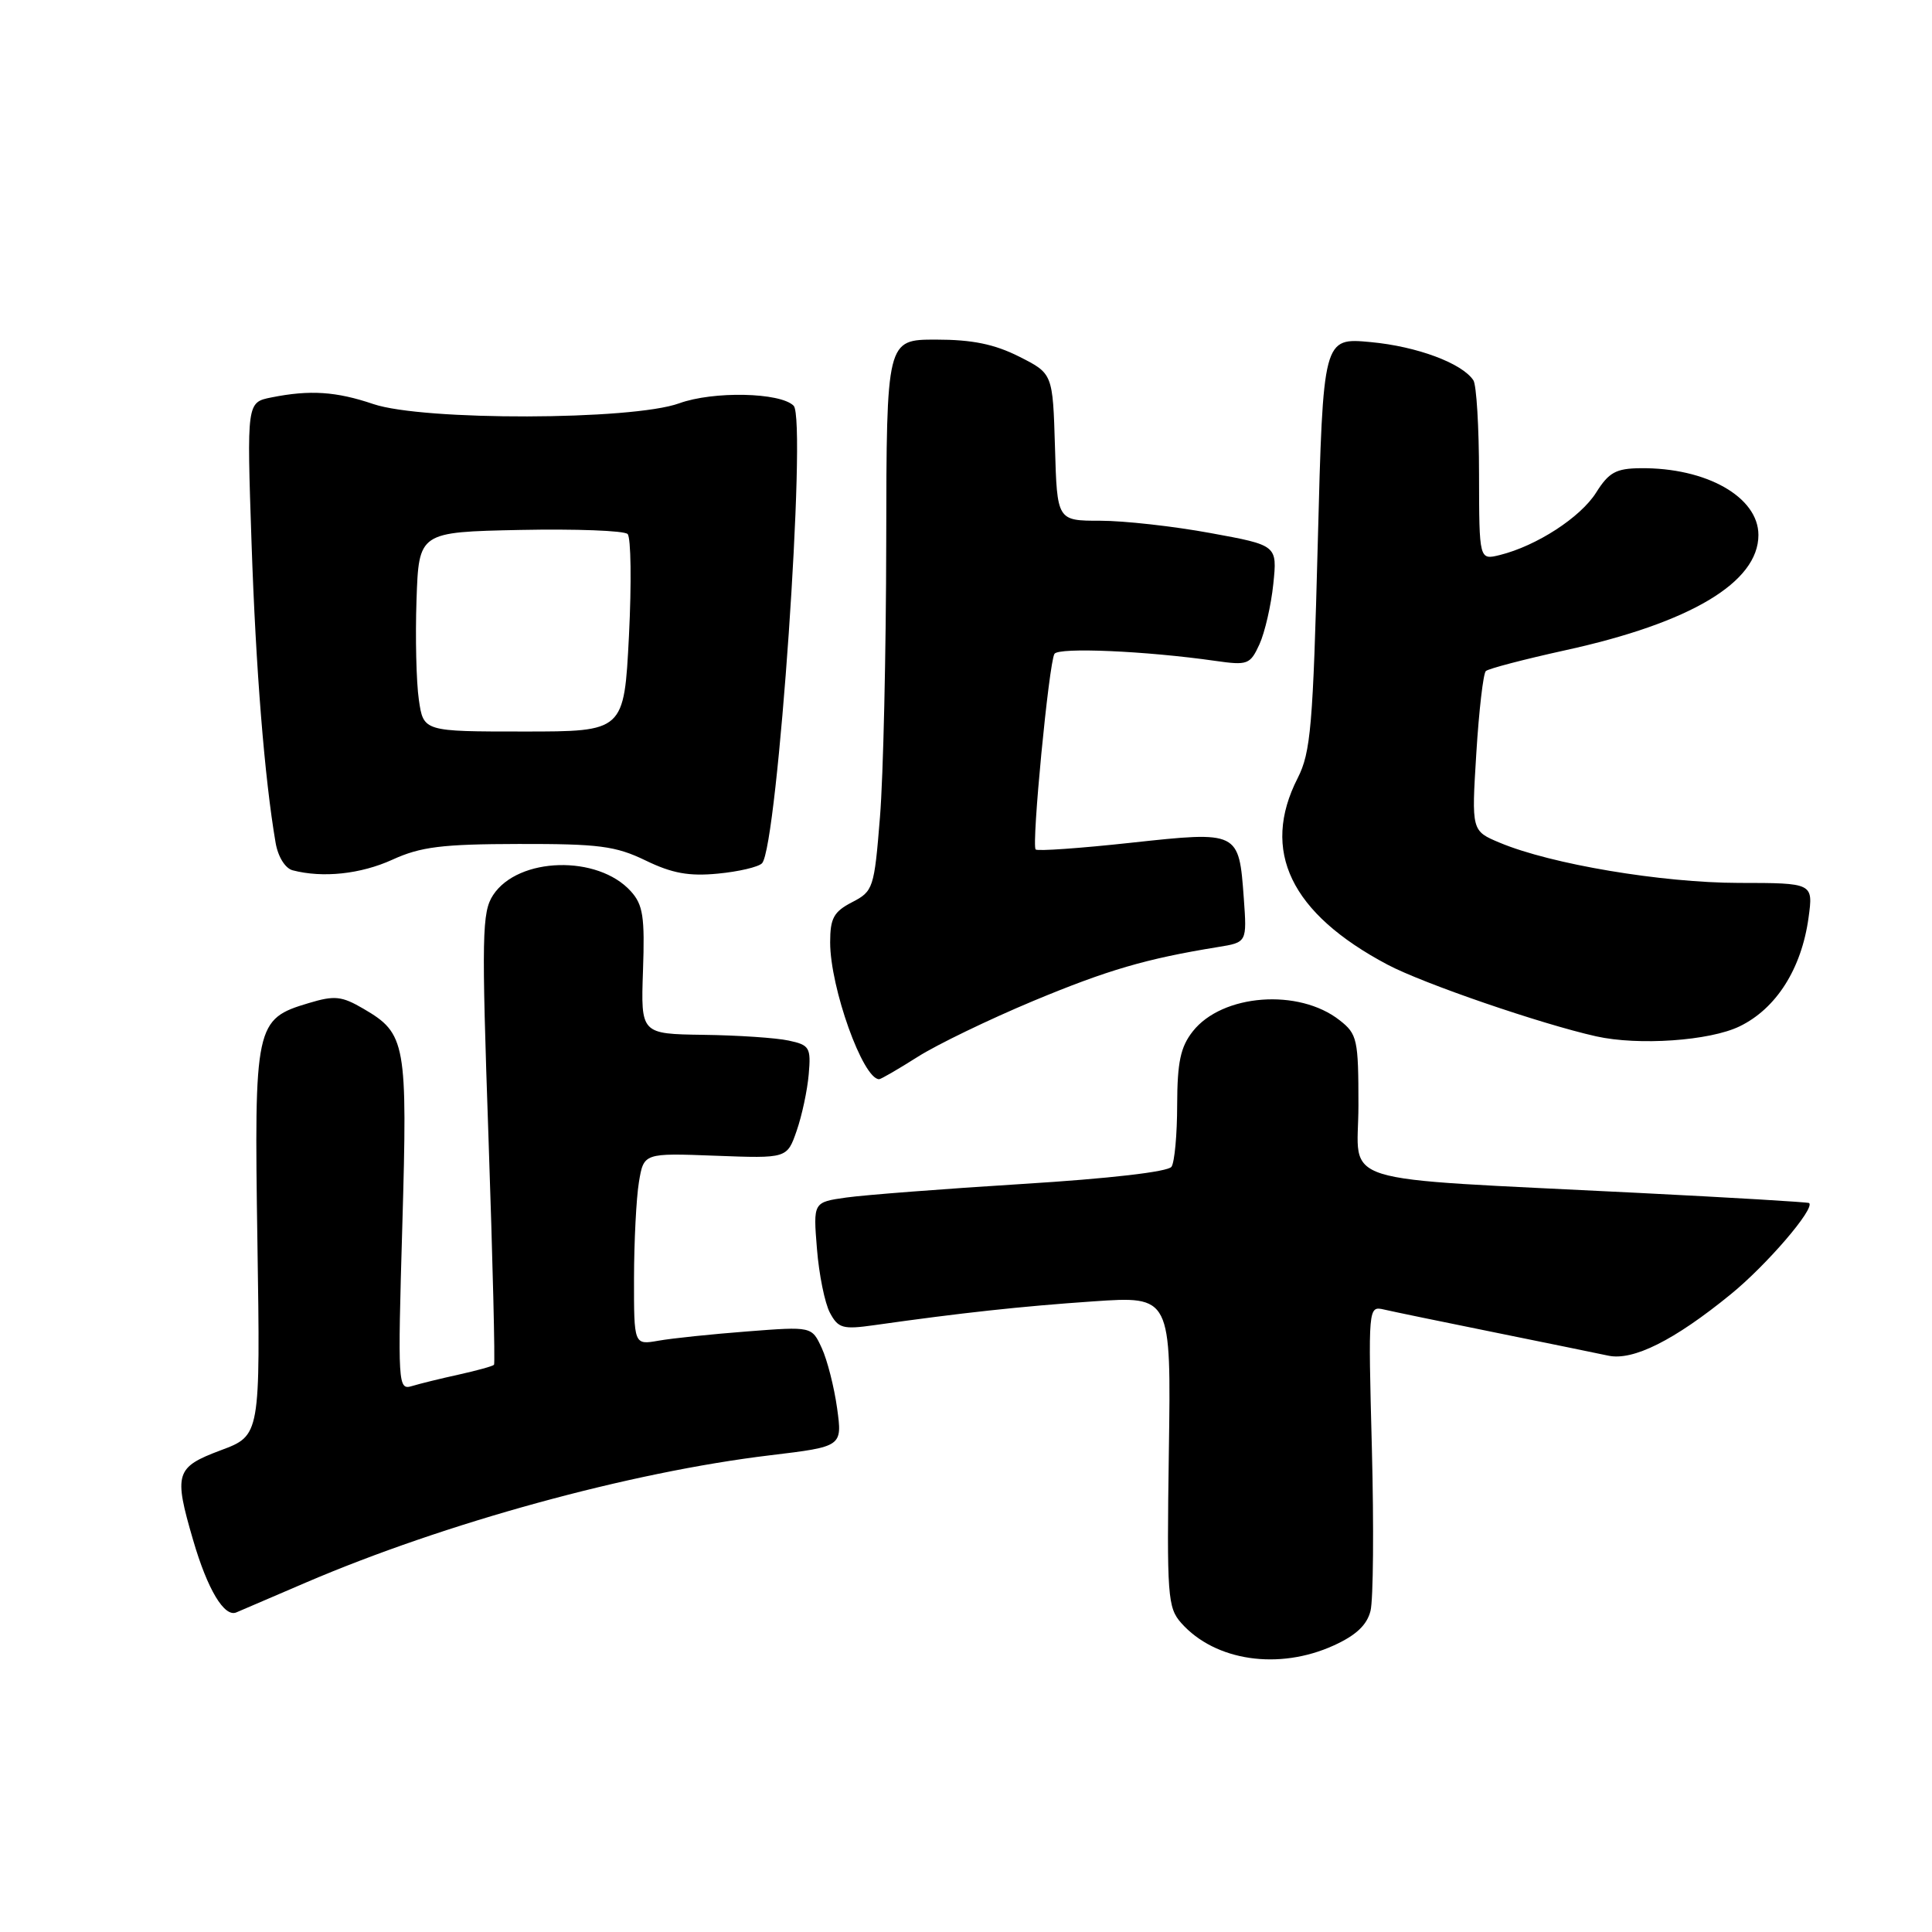 <?xml version="1.0" encoding="UTF-8" standalone="no"?>
<!DOCTYPE svg PUBLIC "-//W3C//DTD SVG 1.1//EN" "http://www.w3.org/Graphics/SVG/1.1/DTD/svg11.dtd" >
<svg xmlns="http://www.w3.org/2000/svg" xmlns:xlink="http://www.w3.org/1999/xlink" version="1.1" viewBox="0 0 256 256">
 <g >
 <path fill="currentColor"
d=" M 176.71 218.04 C 179.67 216.70 181.13 215.33 181.60 213.45 C 181.97 211.98 182.05 202.28 181.78 191.90 C 181.29 173.11 181.29 173.04 183.39 173.52 C 184.55 173.79 191.12 175.15 198.00 176.54 C 204.88 177.93 211.67 179.33 213.10 179.63 C 216.39 180.34 221.84 177.61 229.32 171.51 C 234.08 167.64 240.52 160.14 239.72 159.41 C 239.60 159.29 229.38 158.68 217.00 158.06 C 175.96 155.98 180.00 157.24 180.00 146.49 C 180.00 137.72 179.85 137.02 177.51 135.19 C 172.10 130.93 161.95 131.70 158.05 136.66 C 156.42 138.73 156.00 140.74 155.98 146.38 C 155.98 150.30 155.64 154.00 155.23 154.60 C 154.79 155.27 146.98 156.17 135.50 156.88 C 125.05 157.53 114.53 158.34 112.13 158.68 C 107.75 159.30 107.75 159.30 108.25 165.47 C 108.52 168.87 109.29 172.68 109.97 173.95 C 111.07 176.01 111.68 176.18 115.85 175.59 C 127.36 173.96 135.24 173.10 144.84 172.44 C 155.18 171.73 155.18 171.73 154.88 192.30 C 154.60 211.56 154.71 213.02 156.54 215.08 C 161.02 220.10 169.45 221.34 176.71 218.04 Z  M 40.50 209.71 C 59.00 201.78 83.48 195.06 102.06 192.83 C 111.62 191.68 111.62 191.68 110.92 186.59 C 110.53 183.79 109.62 180.21 108.89 178.63 C 107.57 175.76 107.57 175.76 99.03 176.42 C 94.34 176.78 89.04 177.33 87.25 177.65 C 84.00 178.22 84.00 178.22 84.01 169.36 C 84.02 164.49 84.31 158.76 84.66 156.64 C 85.30 152.78 85.30 152.78 94.79 153.14 C 104.29 153.50 104.29 153.50 105.56 149.84 C 106.26 147.83 106.98 144.46 107.16 142.35 C 107.47 138.80 107.27 138.47 104.50 137.88 C 102.85 137.52 97.77 137.18 93.20 137.12 C 84.91 137.00 84.91 137.00 85.20 128.61 C 85.45 121.49 85.21 119.89 83.59 118.10 C 79.21 113.25 68.66 113.54 65.34 118.60 C 63.86 120.86 63.80 123.89 64.73 150.80 C 65.29 167.13 65.62 180.65 65.46 180.84 C 65.29 181.03 63.21 181.60 60.83 182.13 C 58.45 182.65 55.64 183.34 54.59 183.66 C 52.73 184.22 52.69 183.59 53.31 162.37 C 54.01 138.16 53.79 136.95 48.17 133.67 C 45.28 131.98 44.34 131.88 40.92 132.91 C 33.81 135.03 33.67 135.72 34.11 164.64 C 34.50 190.21 34.50 190.21 29.25 192.17 C 23.25 194.42 23.00 195.22 25.59 204.07 C 27.49 210.61 29.73 214.34 31.32 213.65 C 31.97 213.37 36.10 211.60 40.50 209.71 Z  M 121.61 140.03 C 124.18 138.40 131.06 135.08 136.89 132.64 C 146.81 128.51 151.85 127.04 161.37 125.49 C 165.23 124.87 165.23 124.87 164.81 119.02 C 164.16 110.12 164.17 110.12 149.85 111.67 C 143.15 112.40 137.47 112.80 137.23 112.56 C 136.66 111.99 138.99 87.83 139.72 86.64 C 140.27 85.75 151.82 86.25 161.04 87.57 C 165.33 88.18 165.65 88.06 166.89 85.36 C 167.60 83.79 168.43 80.19 168.72 77.38 C 169.25 72.25 169.25 72.25 160.38 70.63 C 155.49 69.73 148.93 69.00 145.79 69.00 C 140.07 69.00 140.07 69.00 139.79 59.25 C 139.50 49.50 139.50 49.50 135.04 47.25 C 131.76 45.60 128.83 45.00 124.02 45.00 C 117.47 45.00 117.47 45.00 117.43 71.75 C 117.41 86.46 117.04 102.90 116.60 108.27 C 115.84 117.72 115.71 118.10 112.90 119.55 C 110.47 120.81 110.00 121.67 110.00 124.87 C 110.00 130.87 114.34 143.00 116.49 143.00 C 116.73 143.00 119.04 141.66 121.61 140.03 Z  M 230.50 136.00 C 235.36 133.65 238.71 128.37 239.64 121.61 C 240.27 117.00 240.27 117.00 230.39 116.99 C 220.17 116.97 205.51 114.51 198.74 111.67 C 194.98 110.10 194.98 110.10 195.62 99.80 C 195.97 94.13 196.54 89.24 196.88 88.92 C 197.22 88.60 201.97 87.36 207.42 86.16 C 224.01 82.53 233.00 77.16 233.00 70.89 C 233.00 65.86 226.11 61.95 217.38 62.04 C 214.12 62.07 213.18 62.59 211.49 65.28 C 209.42 68.56 203.61 72.33 198.75 73.54 C 196.00 74.22 196.00 74.22 195.98 62.86 C 195.98 56.61 195.64 51.00 195.23 50.39 C 193.74 48.13 187.76 45.90 181.63 45.33 C 175.32 44.74 175.32 44.74 174.61 72.01 C 173.98 96.21 173.68 99.70 171.95 103.10 C 167.03 112.74 171.02 121.02 183.85 127.82 C 188.59 130.33 204.17 135.68 211.50 137.32 C 217.10 138.57 226.54 137.92 230.50 136.00 Z  M 52.00 113.91 C 55.74 112.20 58.57 111.85 68.73 111.83 C 79.35 111.81 81.56 112.09 85.55 114.02 C 89.05 115.72 91.30 116.13 95.12 115.76 C 97.87 115.50 100.50 114.88 100.97 114.39 C 103.04 112.24 106.95 55.55 105.16 53.76 C 103.39 51.99 94.52 51.80 90.00 53.44 C 83.75 55.71 56.05 55.77 49.47 53.54 C 44.54 51.87 41.06 51.64 35.97 52.66 C 32.70 53.31 32.70 53.31 33.33 71.91 C 33.90 88.75 35.05 103.09 36.52 111.68 C 36.84 113.53 37.79 115.06 38.78 115.32 C 42.76 116.36 47.79 115.83 52.00 113.91 Z  M 55.50 92.72 C 55.16 90.40 55.02 84.45 55.19 79.50 C 55.50 70.50 55.50 70.50 68.92 70.22 C 76.30 70.07 82.71 70.31 83.16 70.76 C 83.61 71.21 83.69 77.28 83.34 84.26 C 82.69 96.93 82.69 96.93 69.40 96.93 C 56.11 96.93 56.11 96.93 55.50 92.72 Z "/>
</g>
</svg>